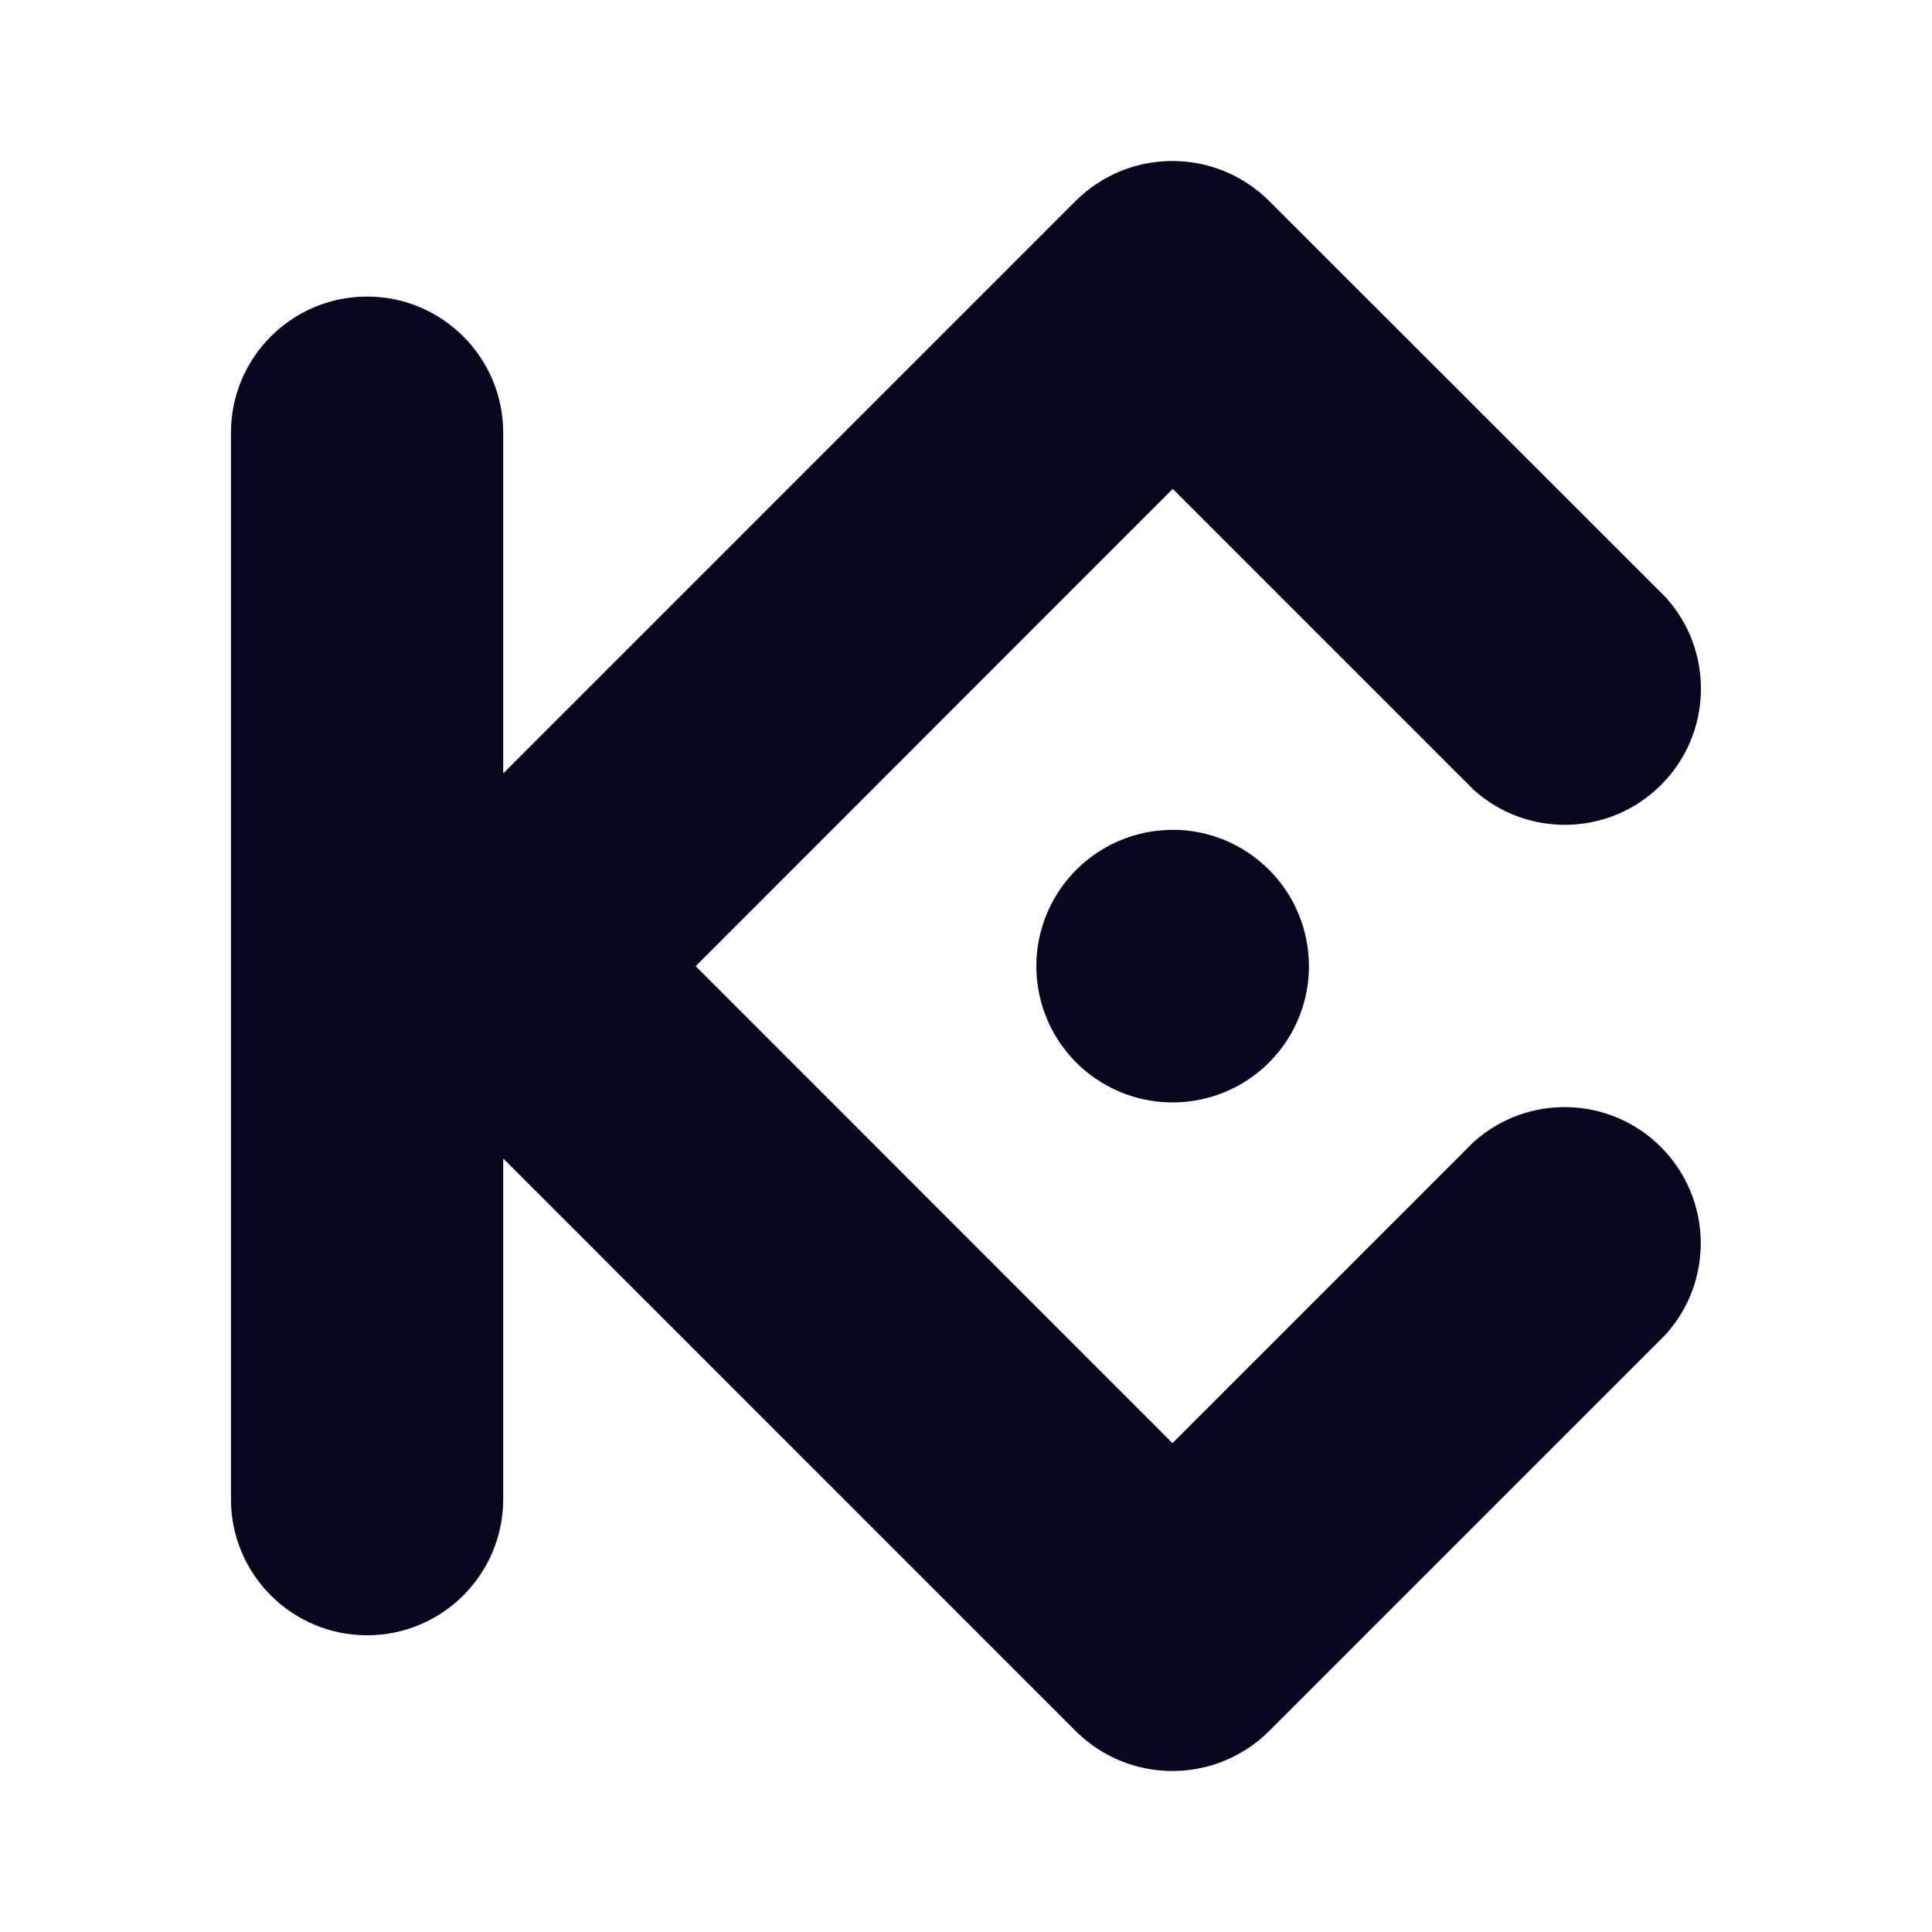 <svg width="24" height="24" viewBox="0 0 24 24" fill="none" xmlns="http://www.w3.org/2000/svg">
<path fill-rule="evenodd" clip-rule="evenodd" d="M8.642 12.002L14.565 17.927L18.304 14.188C18.973 13.585 19.995 13.612 20.632 14.248C21.268 14.885 21.295 15.908 20.693 16.576L15.758 21.511C15.096 22.163 14.033 22.163 13.37 21.511L6.251 14.391V18.623C6.251 19.557 5.494 20.314 4.56 20.314C3.626 20.314 2.869 19.557 2.869 18.623V5.376C2.869 4.442 3.626 3.684 4.56 3.684C5.494 3.684 6.251 4.442 6.251 5.376V9.608L13.369 2.489C14.032 1.837 15.095 1.837 15.758 2.489L20.695 7.423C21.297 8.092 21.271 9.115 20.634 9.751C19.998 10.387 18.975 10.414 18.307 9.812L14.568 6.073L8.642 12.002ZM14.568 10.309C13.883 10.309 13.265 10.721 13.003 11.354C12.741 11.986 12.885 12.714 13.369 13.199C13.854 13.683 14.582 13.828 15.215 13.566C15.848 13.304 16.26 12.687 16.26 12.002C16.26 11.553 16.082 11.122 15.765 10.805C15.447 10.487 15.017 10.308 14.568 10.308V10.309Z" fill="#04071E"/>
</svg>
